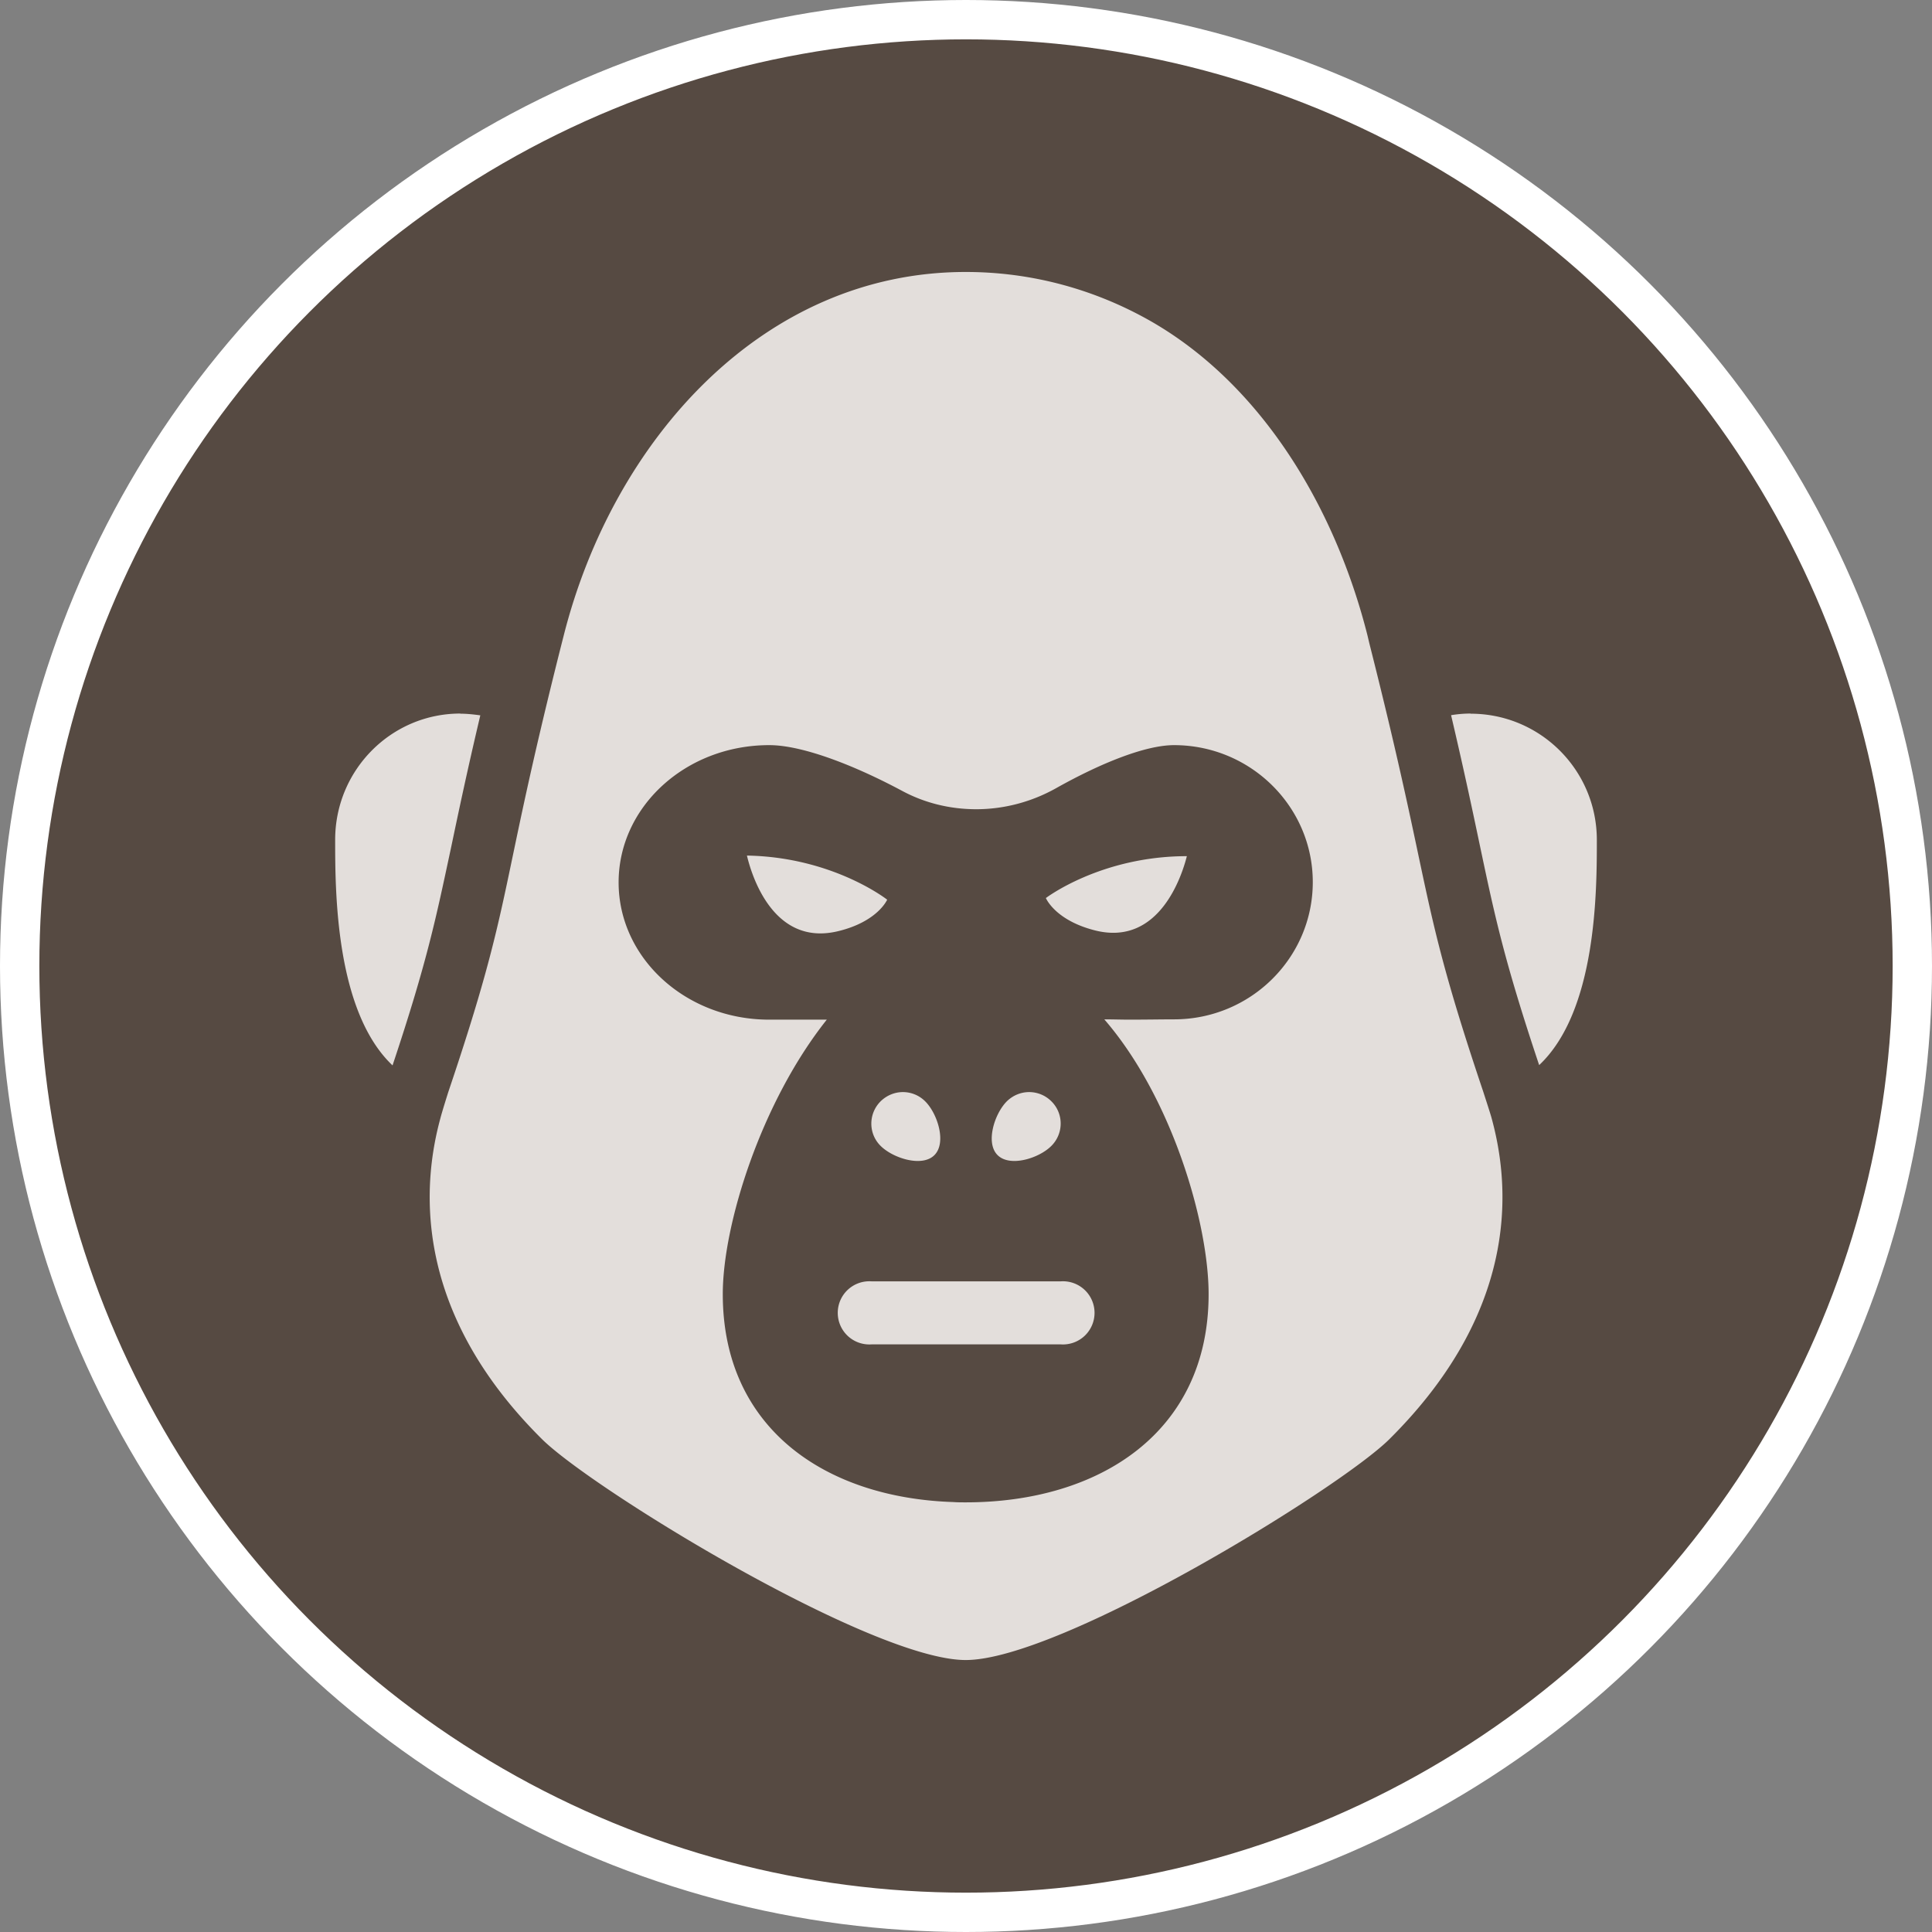 <svg width="60" height="60" version="1.1" viewBox="0 0 12.964 12.964" xmlns="http://www.w3.org/2000/svg">
 <rect x="0" y="0" width="12.964" height="12.964" fill="#808080" stroke="none"/>
 <circle cx="6.482" cy="6.482" r="6.35" fill="#564a42" stroke="#fff" stroke-width=".264"></circle>
 <path d="m6.48 1.825c-1.365 0-2.366 1.132-2.697 2.438l-0.013 0.051c-0.436 1.723-0.317 1.696-0.762 3.014-0.006 0.019-0.042 0.133-0.053 0.176-0.11 0.404-0.216 1.262 0.682 2.153 0.337 0.334 2.21 1.482 2.843 1.482 0.637 0 2.51-1.151 2.843-1.482 0.91-0.904 0.796-1.757 0.684-2.161-0.011-0.038-0.047-0.148-0.053-0.167-0.444-1.319-0.33-1.291-0.766-3.014l-0.012-0.051c-0.222-0.878-0.724-1.696-1.465-2.115-0.364-0.205-0.783-0.324-1.23-0.324zm-3.391 2.963c-0.464 0-0.84 0.379-0.84 0.847 0 0.339 6.61e-5 1.149 0.385 1.514 0.233-0.698 0.292-0.991 0.392-1.458 0.049-0.233 0.106-0.506 0.197-0.891-0.044-0.006-0.089-0.011-0.133-0.011zm6.779 0c-0.044 0-0.089 0.004-0.131 0.011 0.089 0.379 0.146 0.65 0.195 0.883 0.099 0.468 0.161 0.762 0.396 1.465 0.387-0.364 0.387-1.173 0.387-1.511 0-0.468-0.379-0.847-0.847-0.847zm-4.705 0.212c0.21 0 0.546 0.123 0.887 0.305 0.157 0.085 0.328 0.125 0.501 0.125 0.186 0 0.372-0.049 0.537-0.142 0.305-0.171 0.601-0.288 0.79-0.288 0.514 0 0.931 0.413 0.931 0.919 0 0.508-0.417 0.921-0.931 0.921-0.083 0-0.184 0.002-0.301 0.002-0.053 0-0.108-0.002-0.167-0.002 0.453 0.523 0.7 1.367 0.7 1.844 0 0.925-0.73 1.397-1.63 1.397-0.028 0-0.055 4.9e-5 -0.083-0.002-0.861-0.028-1.547-0.497-1.547-1.395 0-0.468 0.258-1.289 0.698-1.842h-0.387c-0.559 7.2e-6 -1.01-0.413-1.01-0.921s0.451-0.921 1.01-0.921zm-0.151 0.741c0.03 0.127 0.174 0.611 0.609 0.508 0.269-0.064 0.332-0.212 0.332-0.212s-0.363-0.286-0.941-0.296zm2.952 0.004c-0.578 0-0.946 0.281-0.946 0.281s0.061 0.149 0.329 0.217c0.433 0.11 0.585-0.371 0.617-0.498zm-1.905 1.583c-0.054 0-0.108 0.021-0.15 0.062-0.083 0.083-0.083 0.217 0 0.299 0.083 0.083 0.279 0.145 0.361 0.062 0.083-0.083 0.021-0.279-0.062-0.361-0.041-0.041-0.095-0.062-0.15-0.062zm0.847 0c-0.054 0-0.108 0.021-0.15 0.062-0.083 0.083-0.145 0.279-0.062 0.361 0.083 0.083 0.279 0.021 0.361-0.062 0.083-0.083 0.083-0.217 0-0.299-0.041-0.041-0.095-0.062-0.15-0.062zm-1.058 1.27a0.212 0.212 0 1 0 0 0.423h1.27a0.212 0.212 0 1 0 0-0.423z" fill="#e3dedb" stroke-width=".212"/>
</svg>
